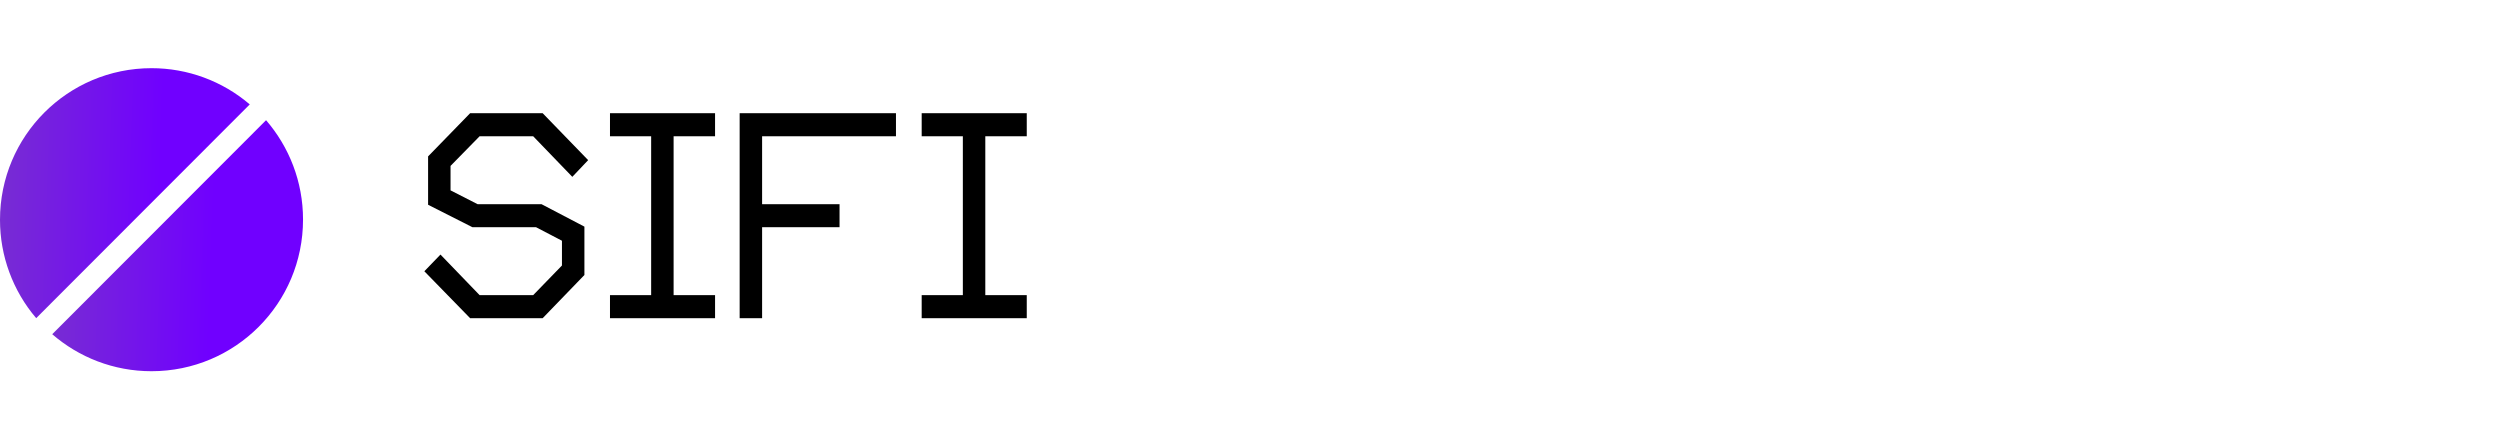 <?xml version="1.0" encoding="UTF-8" standalone="no"?>
<svg
   viewBox="0 0 165 29"
   fill="none"
   version="1.1"
   id="svg20"
   sodipodi:docname="logo.svg"
   width="165"
   height="29"
   inkscape:version="1.1.2 (0a00cf5339, 2022-02-04)"
   xmlns:inkscape="http://www.inkscape.org/namespaces/inkscape"
   xmlns:sodipodi="http://sodipodi.sourceforge.net/DTD/sodipodi-0.dtd"
   xmlns="http://www.w3.org/2000/svg"
   xmlns:svg="http://www.w3.org/2000/svg">
  <sodipodi:namedview
     id="namedview22"
     pagecolor="#ffffff"
     bordercolor="#666666"
     borderopacity="1.0"
     inkscape:pageshadow="2"
     inkscape:pageopacity="0.0"
     inkscape:pagecheckerboard="0"
     showgrid="false"
     inkscape:zoom="7.4439502"
     inkscape:cx="22.299988"
     inkscape:cy="11.485837"
     inkscape:window-width="1920"
     inkscape:window-height="1172"
     inkscape:window-x="0"
     inkscape:window-y="0"
     inkscape:window-maximized="1"
     inkscape:current-layer="svg20"
     width="70px" />
  <path
     d="M 16.484,6.891 C 14.677,5.346 12.377,4.498 10,4.5 4.471,4.5 3.98275e-6,8.975 3.98275e-6,14.508 -0.002,16.887 0.845,19.189 2.389,20.998 Z"
     fill="url(#paint0_linear_2702_22317)"
     id="path2" />
  <path
     d="m 3.447,22.058 c 1.758,1.52 4.045,2.442 6.553,2.442 C 15.529,24.5 20,20.025 20,14.492 20,11.981 19.078,9.692 17.56,7.933 L 3.447,22.058 Z"
     fill="url(#paint1_linear_2702_22317)"
     id="path4" />
  <path
     d="M 38.818,10.569 35.816,7.472 h -4.788 l -2.774,2.85 v 3.192 l 2.926,1.482 h 4.199 l 1.71,0.893 v 1.634 l -1.9,1.957 H 31.655 L 29.071,16.801 28.007,17.903 31.028,21 h 4.788 l 2.755,-2.85 V 14.958 L 35.74,13.476 h -4.218 l -1.786,-0.912 v -1.615 l 1.919,-1.957 h 3.534 l 2.584,2.679 z M 47.194,21 v -1.52 h -2.736 V 8.992 h 2.736 v -1.52 h -6.935 v 1.52 h 2.717 V 19.48 h -2.717 V 21 Z M 59.134,8.992 v -1.52 h -10.317 V 21 h 1.482 v -6.004 h 5.111 v -1.52 h -5.111 V 8.992 Z m 8.632,12.008 v -1.52 h -2.736 V 8.992 h 2.736 v -1.52 h -6.935 v 1.52 h 2.717 V 19.48 h -2.717 V 21 Z"
     fill="currentColor"
     id="path6"
     sodipodi:nodetypes="cccccccccccccccccccccccccccccccccccccccccccccccccccccccccccccc" />
  <defs
     id="defs18">
    <linearGradient
       id="paint0_linear_2702_22317"
       x1="0"
       y1="4.5"
       x2="17.073"
       y2="5.134"
       gradientUnits="userSpaceOnUse">
      <stop
         stop-color="#782ED1"
         id="stop8" />
      <stop
         offset="0.634"
         stop-color="#7000FF"
         id="stop10" />
    </linearGradient>
    <linearGradient
       id="paint1_linear_2702_22317"
       x1="3.447"
       y1="7.933"
       x2="20.591"
       y2="8.57"
       gradientUnits="userSpaceOnUse">
      <stop
         stop-color="#782ED1"
         id="stop13" />
      <stop
         offset="0.634"
         stop-color="#7000FF"
         id="stop15" />
    </linearGradient>
  </defs>
</svg>
